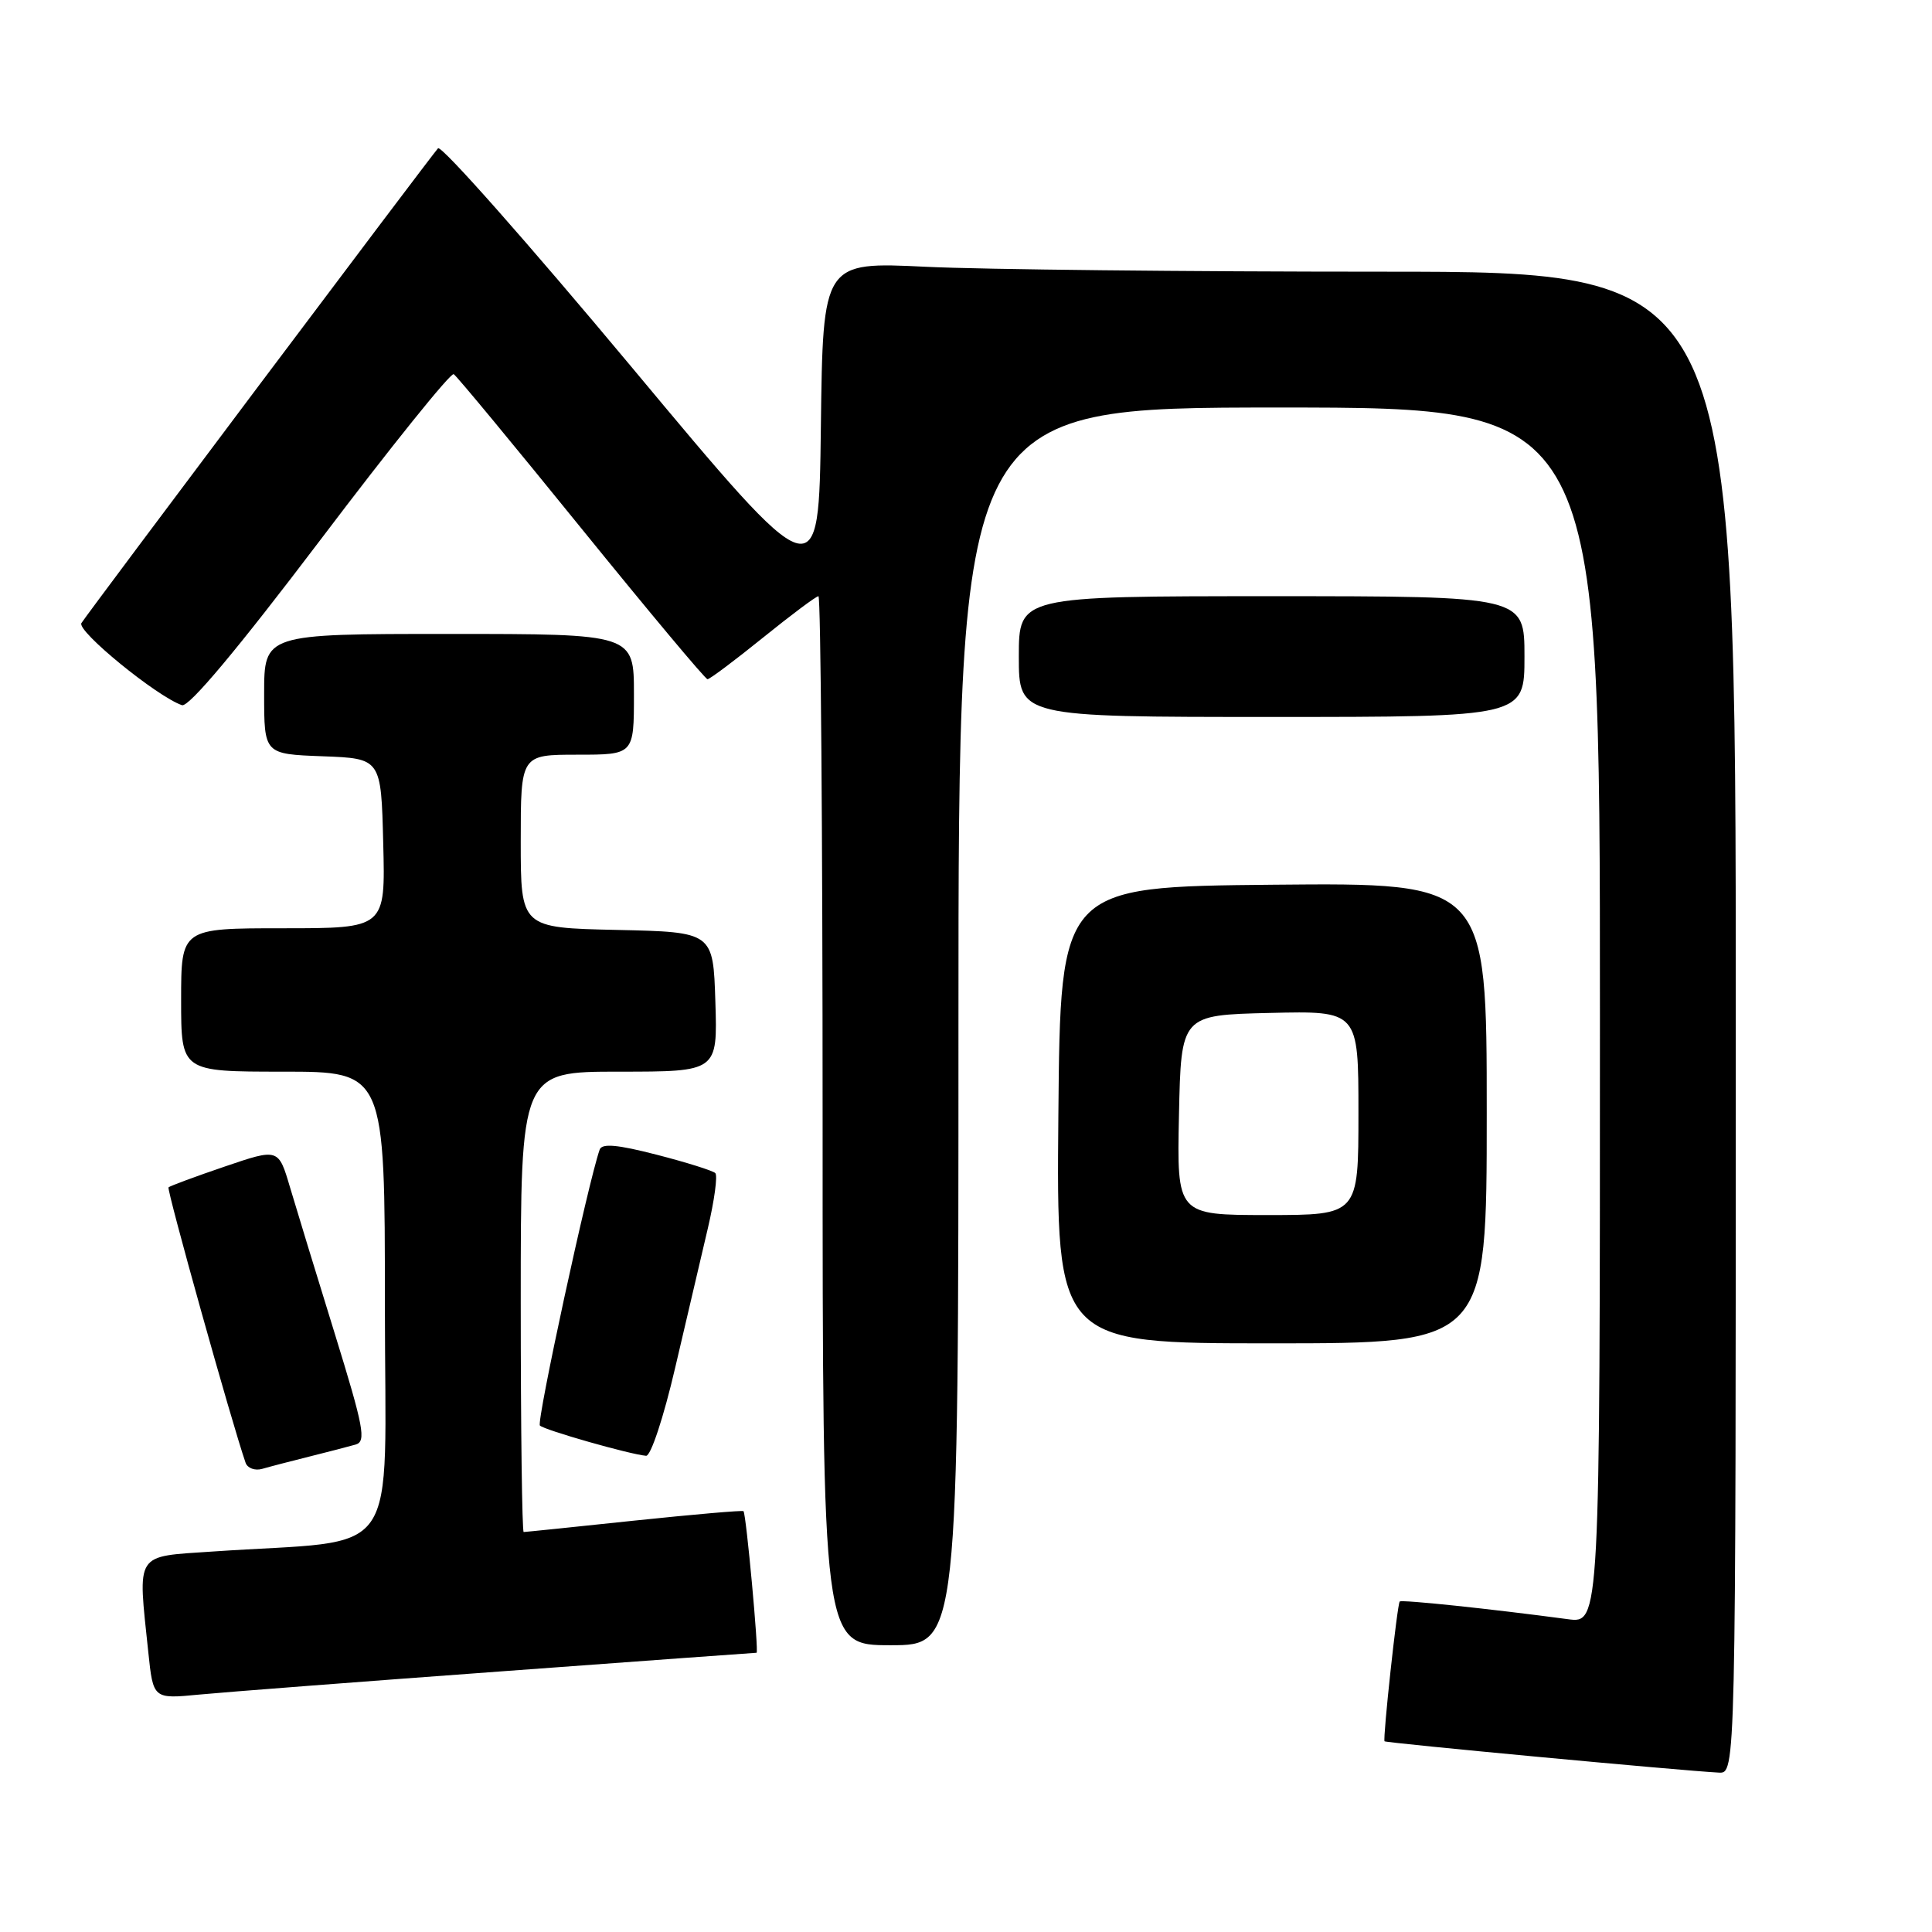 <?xml version="1.0" encoding="UTF-8" standalone="no"?>
<!DOCTYPE svg PUBLIC "-//W3C//DTD SVG 1.1//EN" "http://www.w3.org/Graphics/SVG/1.1/DTD/svg11.dtd" >
<svg xmlns="http://www.w3.org/2000/svg" xmlns:xlink="http://www.w3.org/1999/xlink" version="1.1" viewBox="0 0 256 256">
 <g >
 <path fill="currentColor"
d=" M 230.00 135.50 C 230.00 36.00 230.00 36.00 183.16 36.00 C 157.40 36.00 130.18 35.71 122.68 35.35 C 109.04 34.69 109.04 34.69 108.77 56.54 C 108.50 78.39 108.50 78.39 83.65 48.59 C 69.98 32.21 58.46 19.18 58.04 19.65 C 57.02 20.78 11.70 81.12 10.79 82.56 C 10.13 83.60 20.76 92.28 24.11 93.44 C 25.01 93.75 31.46 86.05 42.46 71.53 C 51.78 59.21 59.73 49.33 60.12 49.58 C 60.52 49.82 68.12 59.01 77.03 70.01 C 85.94 81.00 93.46 90.00 93.75 90.00 C 94.04 90.00 97.34 87.53 101.09 84.50 C 104.83 81.48 108.14 79.00 108.45 79.00 C 108.75 79.00 109.00 110.27 109.00 148.50 C 109.00 218.00 109.00 218.00 118.00 218.00 C 127.00 218.00 127.00 218.00 127.00 136.00 C 127.00 54.00 127.00 54.00 169.50 54.00 C 212.00 54.00 212.00 54.00 212.00 134.56 C 212.00 215.12 212.00 215.12 207.75 214.55 C 197.42 213.17 185.73 211.94 185.47 212.21 C 185.14 212.55 183.21 230.39 183.46 230.73 C 183.62 230.95 222.84 234.63 227.75 234.88 C 230.00 235.00 230.00 235.00 230.00 135.50 Z  M 66.22 221.48 C 84.77 220.11 100.08 219.00 100.25 219.00 C 100.56 219.00 98.88 200.70 98.52 200.24 C 98.41 200.10 91.90 200.67 84.05 201.49 C 76.21 202.32 69.61 203.00 69.39 203.00 C 69.18 203.00 69.00 189.28 69.00 172.50 C 69.00 142.00 69.00 142.00 82.04 142.00 C 95.08 142.00 95.08 142.00 94.79 132.75 C 94.50 123.50 94.50 123.50 81.75 123.22 C 69.00 122.94 69.00 122.94 69.00 111.47 C 69.00 100.00 69.00 100.00 76.50 100.00 C 84.00 100.00 84.00 100.00 84.00 92.00 C 84.00 84.00 84.00 84.00 59.50 84.00 C 35.00 84.00 35.00 84.00 35.00 91.96 C 35.00 99.92 35.00 99.92 42.75 100.21 C 50.50 100.50 50.50 100.50 50.78 111.75 C 51.07 123.00 51.07 123.00 37.53 123.00 C 24.00 123.00 24.00 123.00 24.00 132.50 C 24.00 142.00 24.00 142.00 37.50 142.00 C 51.00 142.00 51.00 142.00 51.00 172.90 C 51.00 207.64 53.64 203.85 28.25 205.58 C 17.74 206.30 18.25 205.51 19.65 218.92 C 20.30 225.13 20.30 225.13 26.40 224.54 C 29.75 224.22 47.67 222.84 66.22 221.48 Z  M 41.00 193.00 C 43.48 192.38 46.23 191.67 47.13 191.41 C 48.55 191.00 48.19 189.12 44.36 176.72 C 41.94 168.90 39.27 160.17 38.43 157.33 C 36.90 152.15 36.90 152.15 29.79 154.57 C 25.88 155.90 22.52 157.15 22.33 157.33 C 22.06 157.61 30.69 188.48 32.54 193.82 C 32.79 194.54 33.78 194.91 34.75 194.63 C 35.71 194.35 38.52 193.62 41.00 193.00 Z  M 89.46 181.25 C 90.97 174.79 92.92 166.47 93.79 162.77 C 94.66 159.07 95.11 155.77 94.78 155.44 C 94.45 155.12 90.96 154.02 87.03 153.01 C 81.80 151.66 79.76 151.48 79.46 152.33 C 77.95 156.60 71.06 188.40 71.54 188.89 C 72.13 189.49 83.43 192.71 85.61 192.90 C 86.23 192.96 87.94 187.78 89.46 181.25 Z  M 197.00 147.48 C 197.00 116.97 197.00 116.97 168.75 117.23 C 140.50 117.50 140.50 117.50 140.24 147.75 C 139.97 178.00 139.97 178.00 168.49 178.00 C 197.00 178.00 197.00 178.00 197.00 147.48 Z  M 202.00 87.00 C 202.00 79.00 202.00 79.00 168.50 79.00 C 135.00 79.00 135.00 79.00 135.00 87.00 C 135.00 95.00 135.00 95.00 168.50 95.00 C 202.00 95.00 202.00 95.00 202.00 87.00 Z  M 156.22 147.75 C 156.50 134.50 156.50 134.50 168.25 134.22 C 180.00 133.94 180.00 133.94 180.00 147.47 C 180.00 161.00 180.00 161.00 167.97 161.00 C 155.94 161.00 155.94 161.00 156.22 147.75 Z "/>
</g>
</svg>
